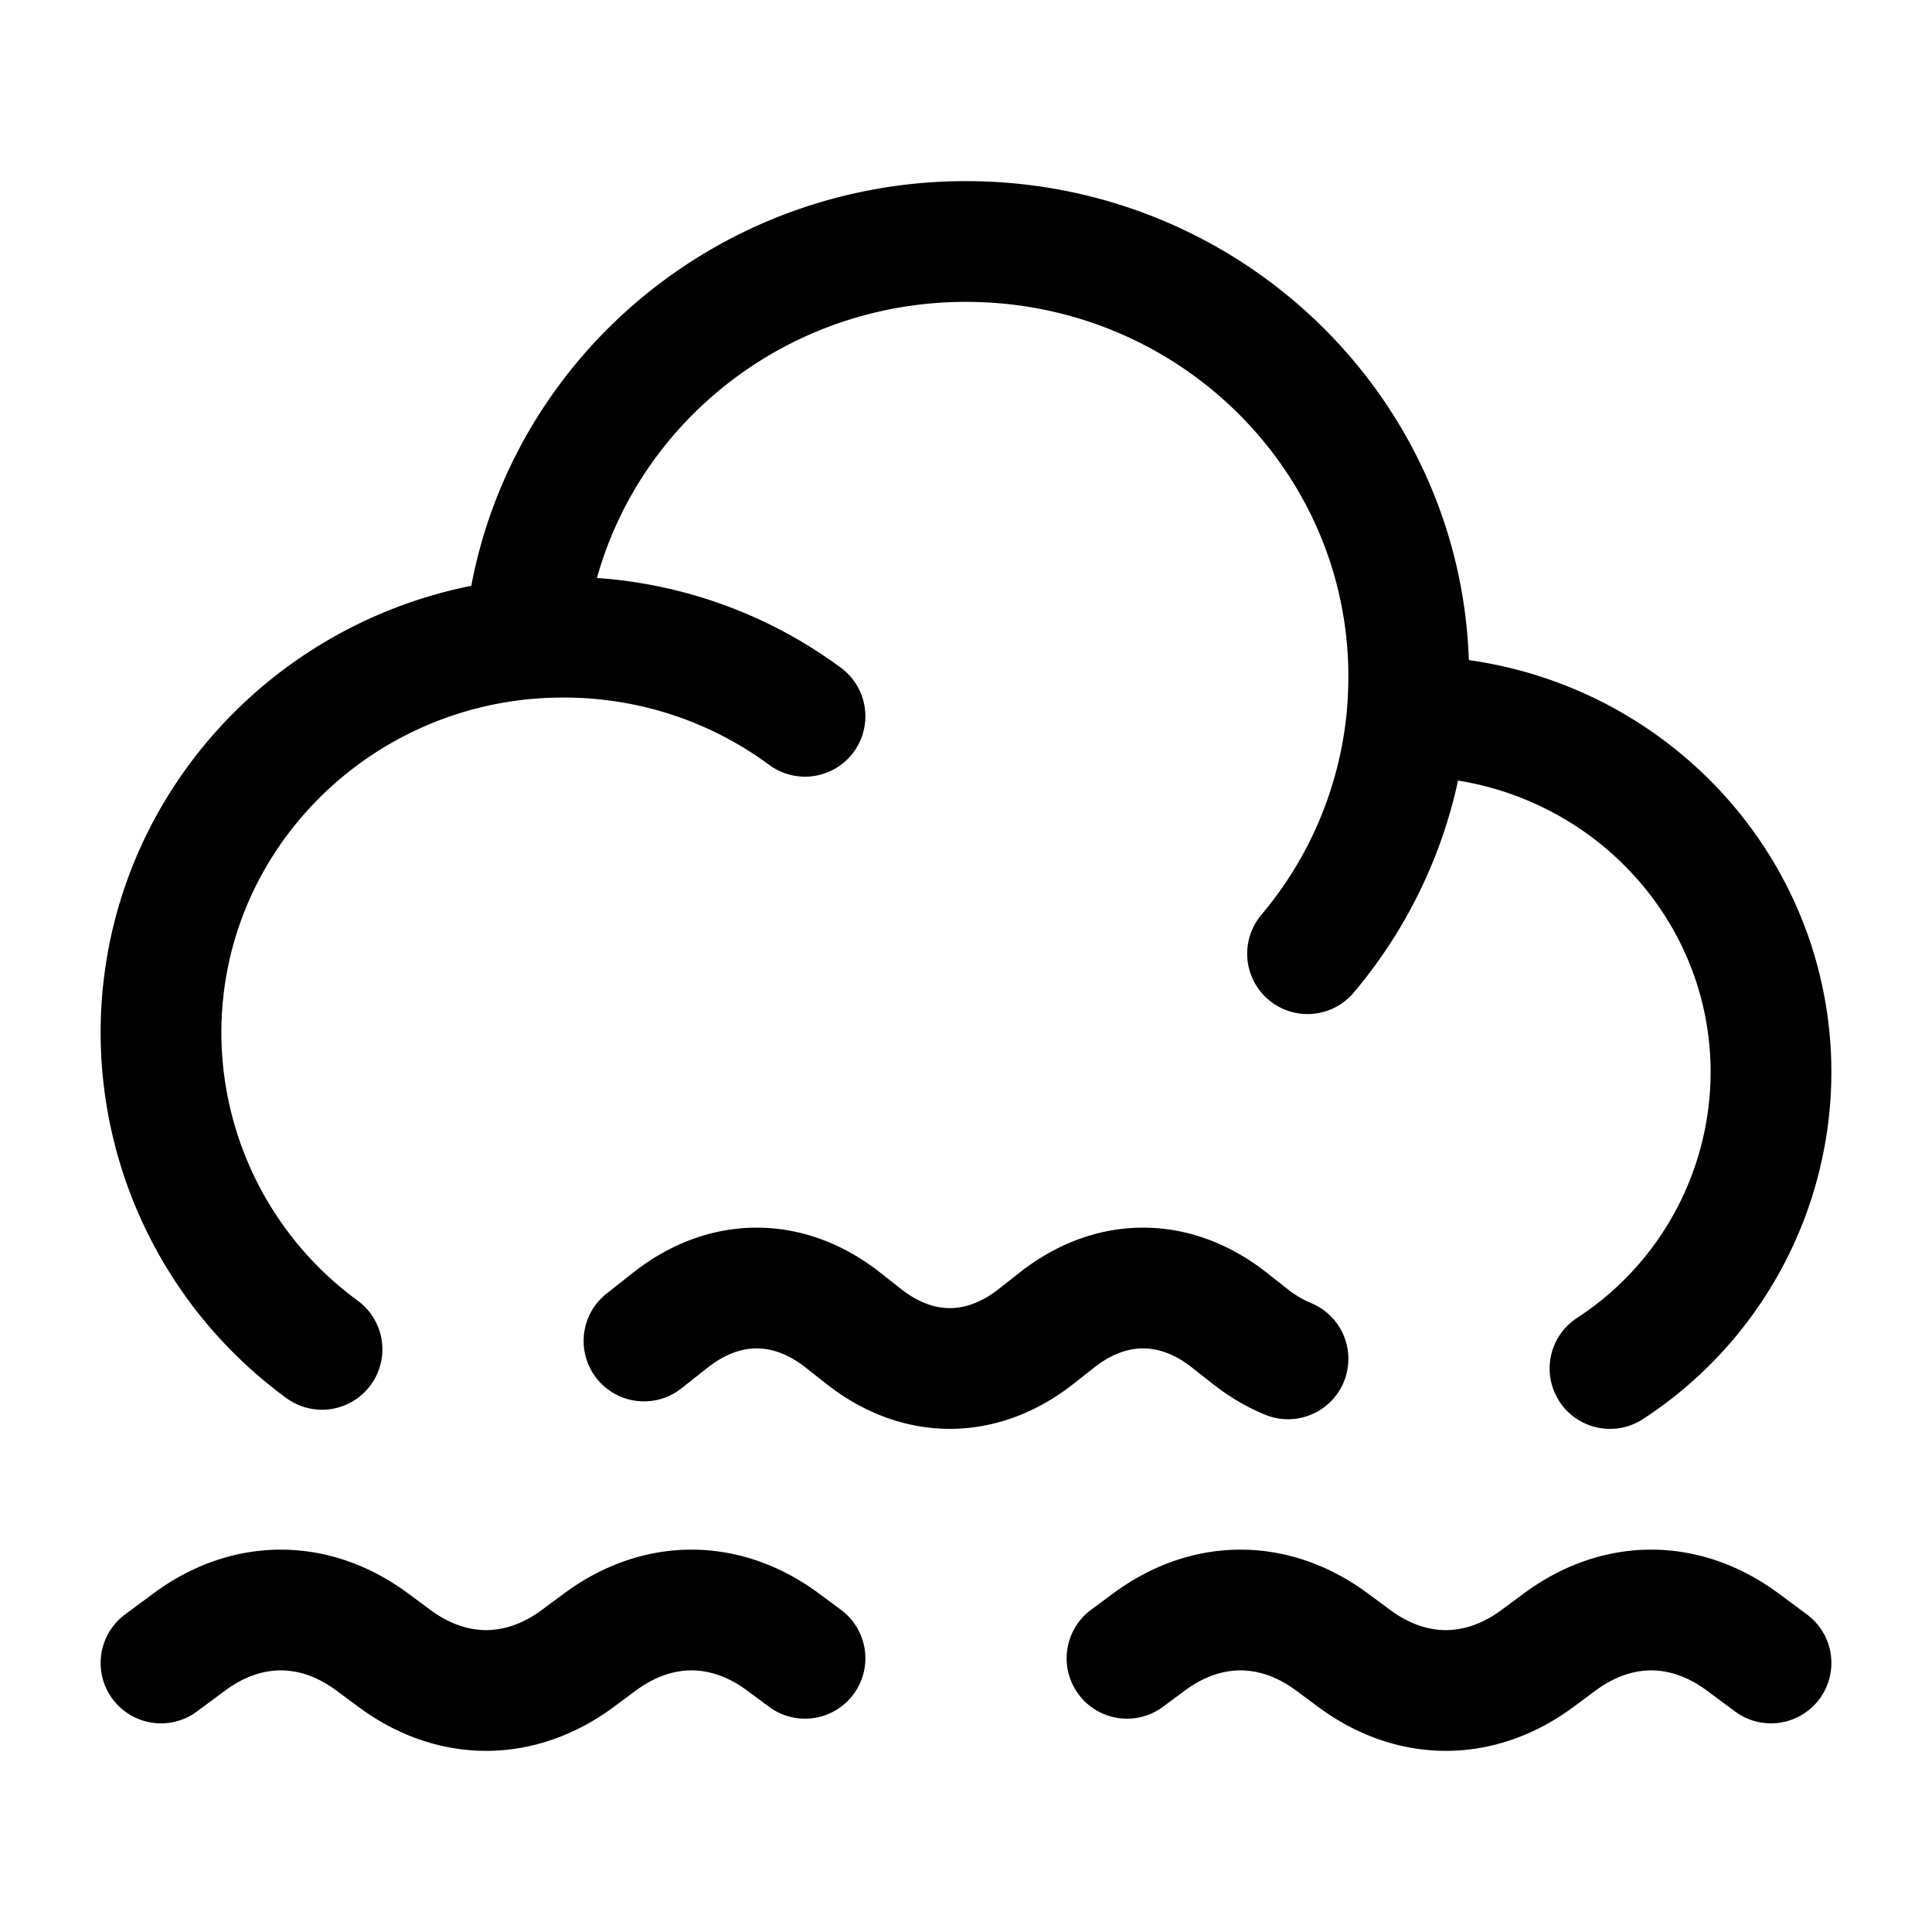 <svg xmlns="http://www.w3.org/2000/svg" width="3em" height="3em" viewBox="0 0 24 24"><path fill="none" stroke="currentColor" stroke-linecap="round" stroke-linejoin="round" stroke-width="1.5" d="m8 16.658l.327-.258c.675-.533 1.47-.533 2.146 0l.254.2c.675.533 1.47.533 2.146 0l.254-.2c.675-.533 1.47-.533 2.146 0l.254.2q.228.18.473.28m-2 3.72l.27-.2c.718-.533 1.563-.533 2.28 0l.27.2c.718.533 1.564.533 2.282 0l.27-.2c.717-.533 1.563-.533 2.28 0l.348.258M10 20.6l-.27-.2c-.717-.533-1.563-.533-2.28 0l-.27.2c-.718.533-1.564.533-2.282 0l-.27-.2c-.717-.533-1.563-.533-2.28 0L2 20.658m15.478-11.76h.022c2.485 0 4.5 1.98 4.5 4.423A4.4 4.4 0 0 1 20 17m-2.522-8.102q.021-.243.022-.492C17.5 5.421 15.038 3 12 3C9.123 3 6.762 5.171 6.52 7.937m10.958.961a5.33 5.33 0 0 1-1.235 2.949M6.52 7.937C3.984 8.175 2 10.274 2 12.83a4.88 4.88 0 0 0 2 3.932m2.52-8.825q.237-.022.48-.022c1.126 0 2.165.366 3 .983" color="currentColor"/></svg>